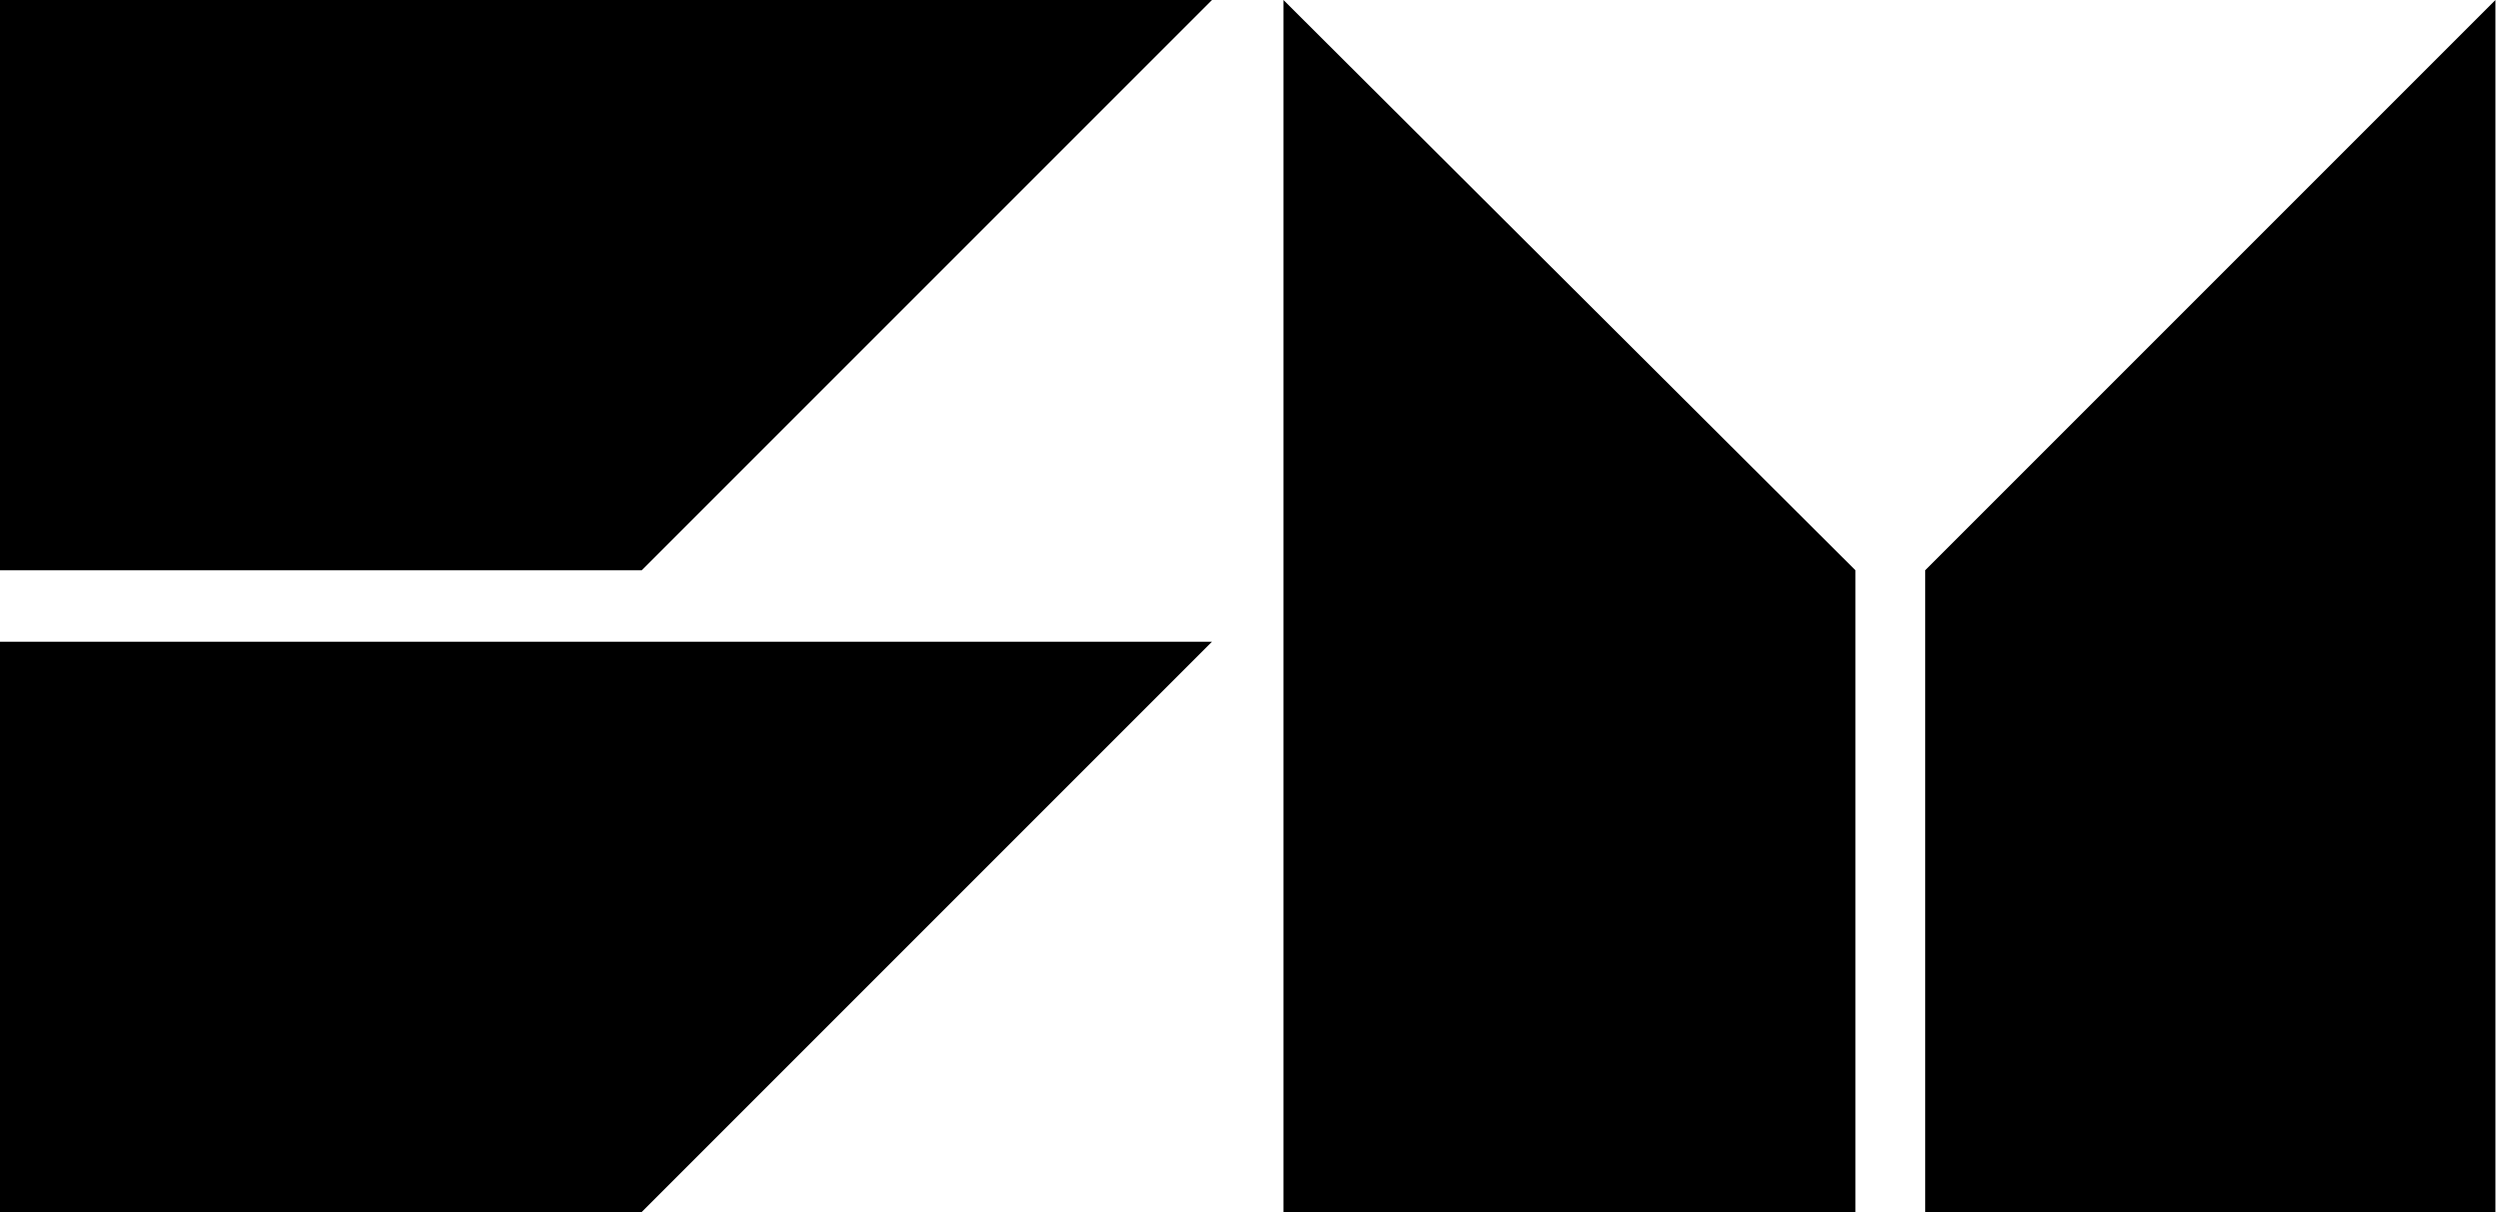 <?xml version="1.0" encoding="utf-8"?>
<!-- Generator: Adobe Illustrator 24.1.3, SVG Export Plug-In . SVG Version: 6.00 Build 0)  -->
<svg version="1.1" id="Layer_1" xmlns:serif="http://www.serif.com/"
	 xmlns="http://www.w3.org/2000/svg" xmlns:xlink="http://www.w3.org/1999/xlink" x="0px" y="0px" viewBox="0 0 612 296.8"
	 style="enable-background:new 0 0 612 296.8;" xml:space="preserve">
<g transform="matrix(4.167,0,0,4.167,0,0)">
	<path d="M109,71.2H75.4V0L109,33.5V71.2z"/>
	<path d="M113.1,71.2h33.5V0l-33.5,33.5V71.2z"/>
	<path d="M0,33.5V0h71.2L37.7,33.5H0z"/>
	<path d="M0,71.2V37.7h71.2L37.7,71.2H0z"/>
</g>
</svg>
